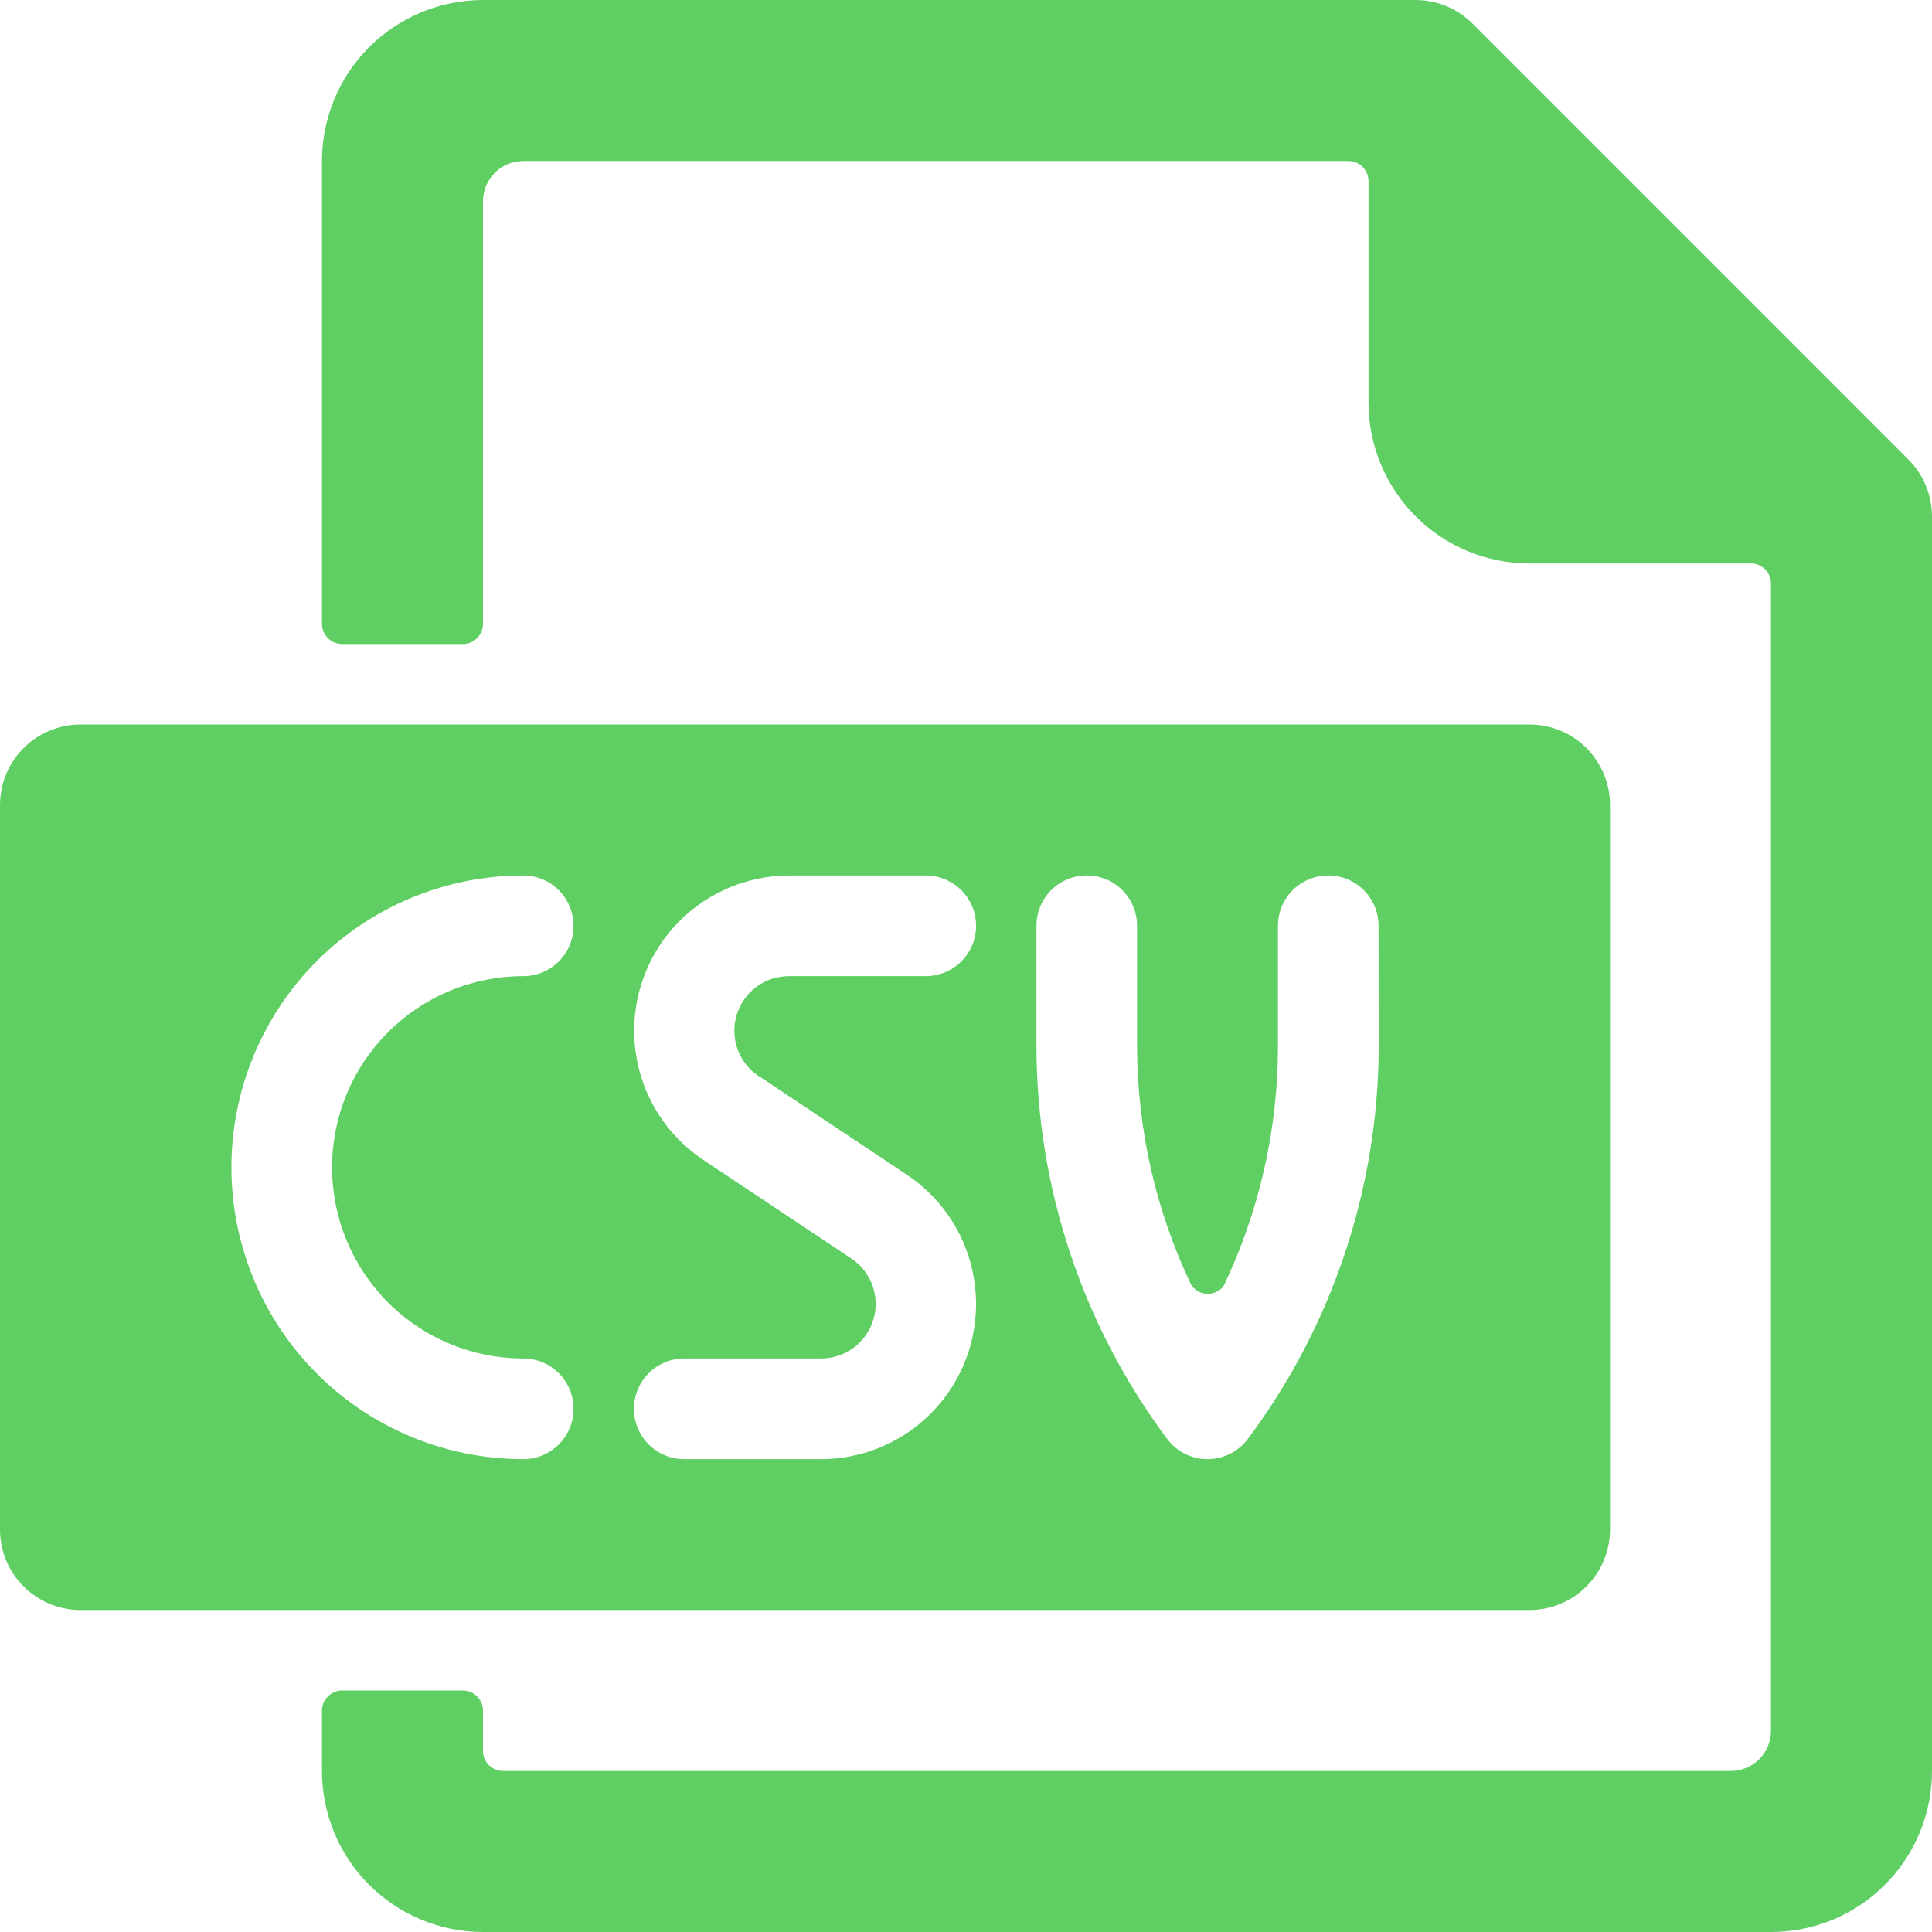 <svg width="32" height="32" viewBox="0 0 32 32" fill="none" xmlns="http://www.w3.org/2000/svg">
<g clip-path="url(#clip0)">
<path d="M26.667 25.333V13.333C26.667 12.98 26.526 12.641 26.276 12.39C26.026 12.14 25.687 12 25.333 12H1.333C0.98 12 0.641 12.14 0.391 12.39C0.14 12.641 0 12.98 0 13.333L0 25.333C0 25.687 0.14 26.026 0.391 26.276C0.641 26.526 0.98 26.667 1.333 26.667H25.333C25.687 26.667 26.026 26.526 26.276 26.276C26.526 26.026 26.667 25.687 26.667 25.333ZM8.667 22.501C8.888 22.501 9.1 22.589 9.256 22.745C9.412 22.902 9.5 23.114 9.5 23.335C9.5 23.556 9.412 23.768 9.256 23.924C9.1 24.08 8.888 24.168 8.667 24.168C7.385 24.168 6.155 23.659 5.249 22.752C4.343 21.846 3.833 20.616 3.833 19.335C3.833 18.053 4.343 16.823 5.249 15.917C6.155 15.011 7.385 14.501 8.667 14.501C8.888 14.501 9.1 14.589 9.256 14.745C9.412 14.902 9.5 15.114 9.5 15.335C9.5 15.556 9.412 15.768 9.256 15.924C9.1 16.08 8.888 16.168 8.667 16.168C7.827 16.168 7.021 16.502 6.428 17.096C5.834 17.689 5.5 18.495 5.5 19.335C5.5 20.174 5.834 20.98 6.428 21.574C7.021 22.168 7.827 22.501 8.667 22.501ZM12.569 17.824L15.023 19.459C15.482 19.765 15.83 20.21 16.016 20.73C16.202 21.249 16.216 21.815 16.057 22.343C15.897 22.871 15.571 23.333 15.128 23.662C14.685 23.991 14.148 24.168 13.596 24.168H11.333C11.112 24.168 10.9 24.08 10.744 23.924C10.588 23.768 10.5 23.556 10.5 23.335C10.5 23.114 10.588 22.902 10.744 22.745C10.9 22.589 11.112 22.501 11.333 22.501H13.6C13.794 22.501 13.983 22.439 14.139 22.323C14.294 22.208 14.409 22.045 14.465 21.859C14.521 21.674 14.516 21.475 14.451 21.292C14.385 21.11 14.263 20.953 14.101 20.845L11.648 19.211C11.19 18.905 10.841 18.46 10.655 17.941C10.469 17.423 10.454 16.858 10.613 16.331C10.772 15.803 11.096 15.34 11.538 15.011C11.98 14.682 12.516 14.503 13.067 14.501H15.333C15.554 14.501 15.766 14.589 15.923 14.745C16.079 14.902 16.167 15.114 16.167 15.335C16.167 15.556 16.079 15.768 15.923 15.924C15.766 16.08 15.554 16.168 15.333 16.168H13.067C12.873 16.168 12.684 16.23 12.528 16.346C12.372 16.462 12.258 16.624 12.202 16.81C12.146 16.996 12.151 17.195 12.216 17.377C12.281 17.56 12.404 17.716 12.565 17.824H12.569ZM22.836 17.335C22.83 19.678 22.07 21.957 20.667 23.835C20.589 23.938 20.488 24.022 20.373 24.08C20.257 24.138 20.129 24.168 20 24.168C19.871 24.168 19.743 24.138 19.627 24.08C19.512 24.022 19.411 23.938 19.333 23.835C17.931 21.957 17.171 19.677 17.167 17.333V15.333C17.167 15.112 17.255 14.9 17.411 14.744C17.567 14.588 17.779 14.5 18 14.5C18.221 14.5 18.433 14.588 18.589 14.744C18.745 14.9 18.833 15.112 18.833 15.333V17.333C18.836 18.701 19.143 20.052 19.732 21.287C19.762 21.329 19.801 21.364 19.846 21.389C19.892 21.414 19.942 21.428 19.994 21.43C20.046 21.431 20.097 21.421 20.144 21.399C20.191 21.378 20.233 21.346 20.265 21.305C20.858 20.065 21.166 18.708 21.167 17.333V15.333C21.167 15.112 21.255 14.9 21.411 14.744C21.567 14.588 21.779 14.5 22 14.5C22.221 14.5 22.433 14.588 22.589 14.744C22.745 14.9 22.833 15.112 22.833 15.333L22.836 17.335Z" fill="#5FCF64"/>
<path d="M31.609 7.611L24.391 0.392C24.267 0.268 24.12 0.169 23.958 0.102C23.797 0.035 23.623 0 23.448 0L8 0C7.293 0 6.615 0.281 6.114 0.781C5.614 1.281 5.333 1.959 5.333 2.667V10.333C5.333 10.422 5.368 10.507 5.431 10.569C5.494 10.632 5.578 10.667 5.667 10.667H7.667C7.755 10.667 7.839 10.632 7.902 10.569C7.964 10.507 8 10.423 8 10.335V3.333C8 3.157 8.07 2.987 8.195 2.862C8.32 2.737 8.49 2.667 8.667 2.667H22.333C22.422 2.667 22.507 2.702 22.569 2.764C22.632 2.827 22.667 2.912 22.667 3V6.667C22.667 7.374 22.948 8.052 23.448 8.552C23.948 9.052 24.626 9.333 25.333 9.333H29C29.088 9.333 29.173 9.368 29.236 9.431C29.298 9.493 29.333 9.578 29.333 9.667V28.667C29.333 28.843 29.263 29.013 29.138 29.138C29.013 29.263 28.843 29.333 28.667 29.333H8.333C8.245 29.333 8.16 29.298 8.098 29.236C8.035 29.173 8 29.088 8 29V28.333C8 28.245 7.965 28.16 7.902 28.098C7.84 28.035 7.755 28 7.667 28H5.667C5.578 28 5.494 28.035 5.431 28.098C5.368 28.16 5.333 28.245 5.333 28.333V29.333C5.333 30.041 5.614 30.719 6.114 31.219C6.615 31.719 7.293 32 8 32H29.333C30.041 32 30.719 31.719 31.219 31.219C31.719 30.719 32 30.041 32 29.333V8.553C32 8.2 31.859 7.861 31.609 7.611Z" fill="#5FCF64"/>
</g>
<defs>
<clipPath id="clip0">
<rect width="32" height="32" fill="white"/>
</clipPath>
</defs>
</svg>

